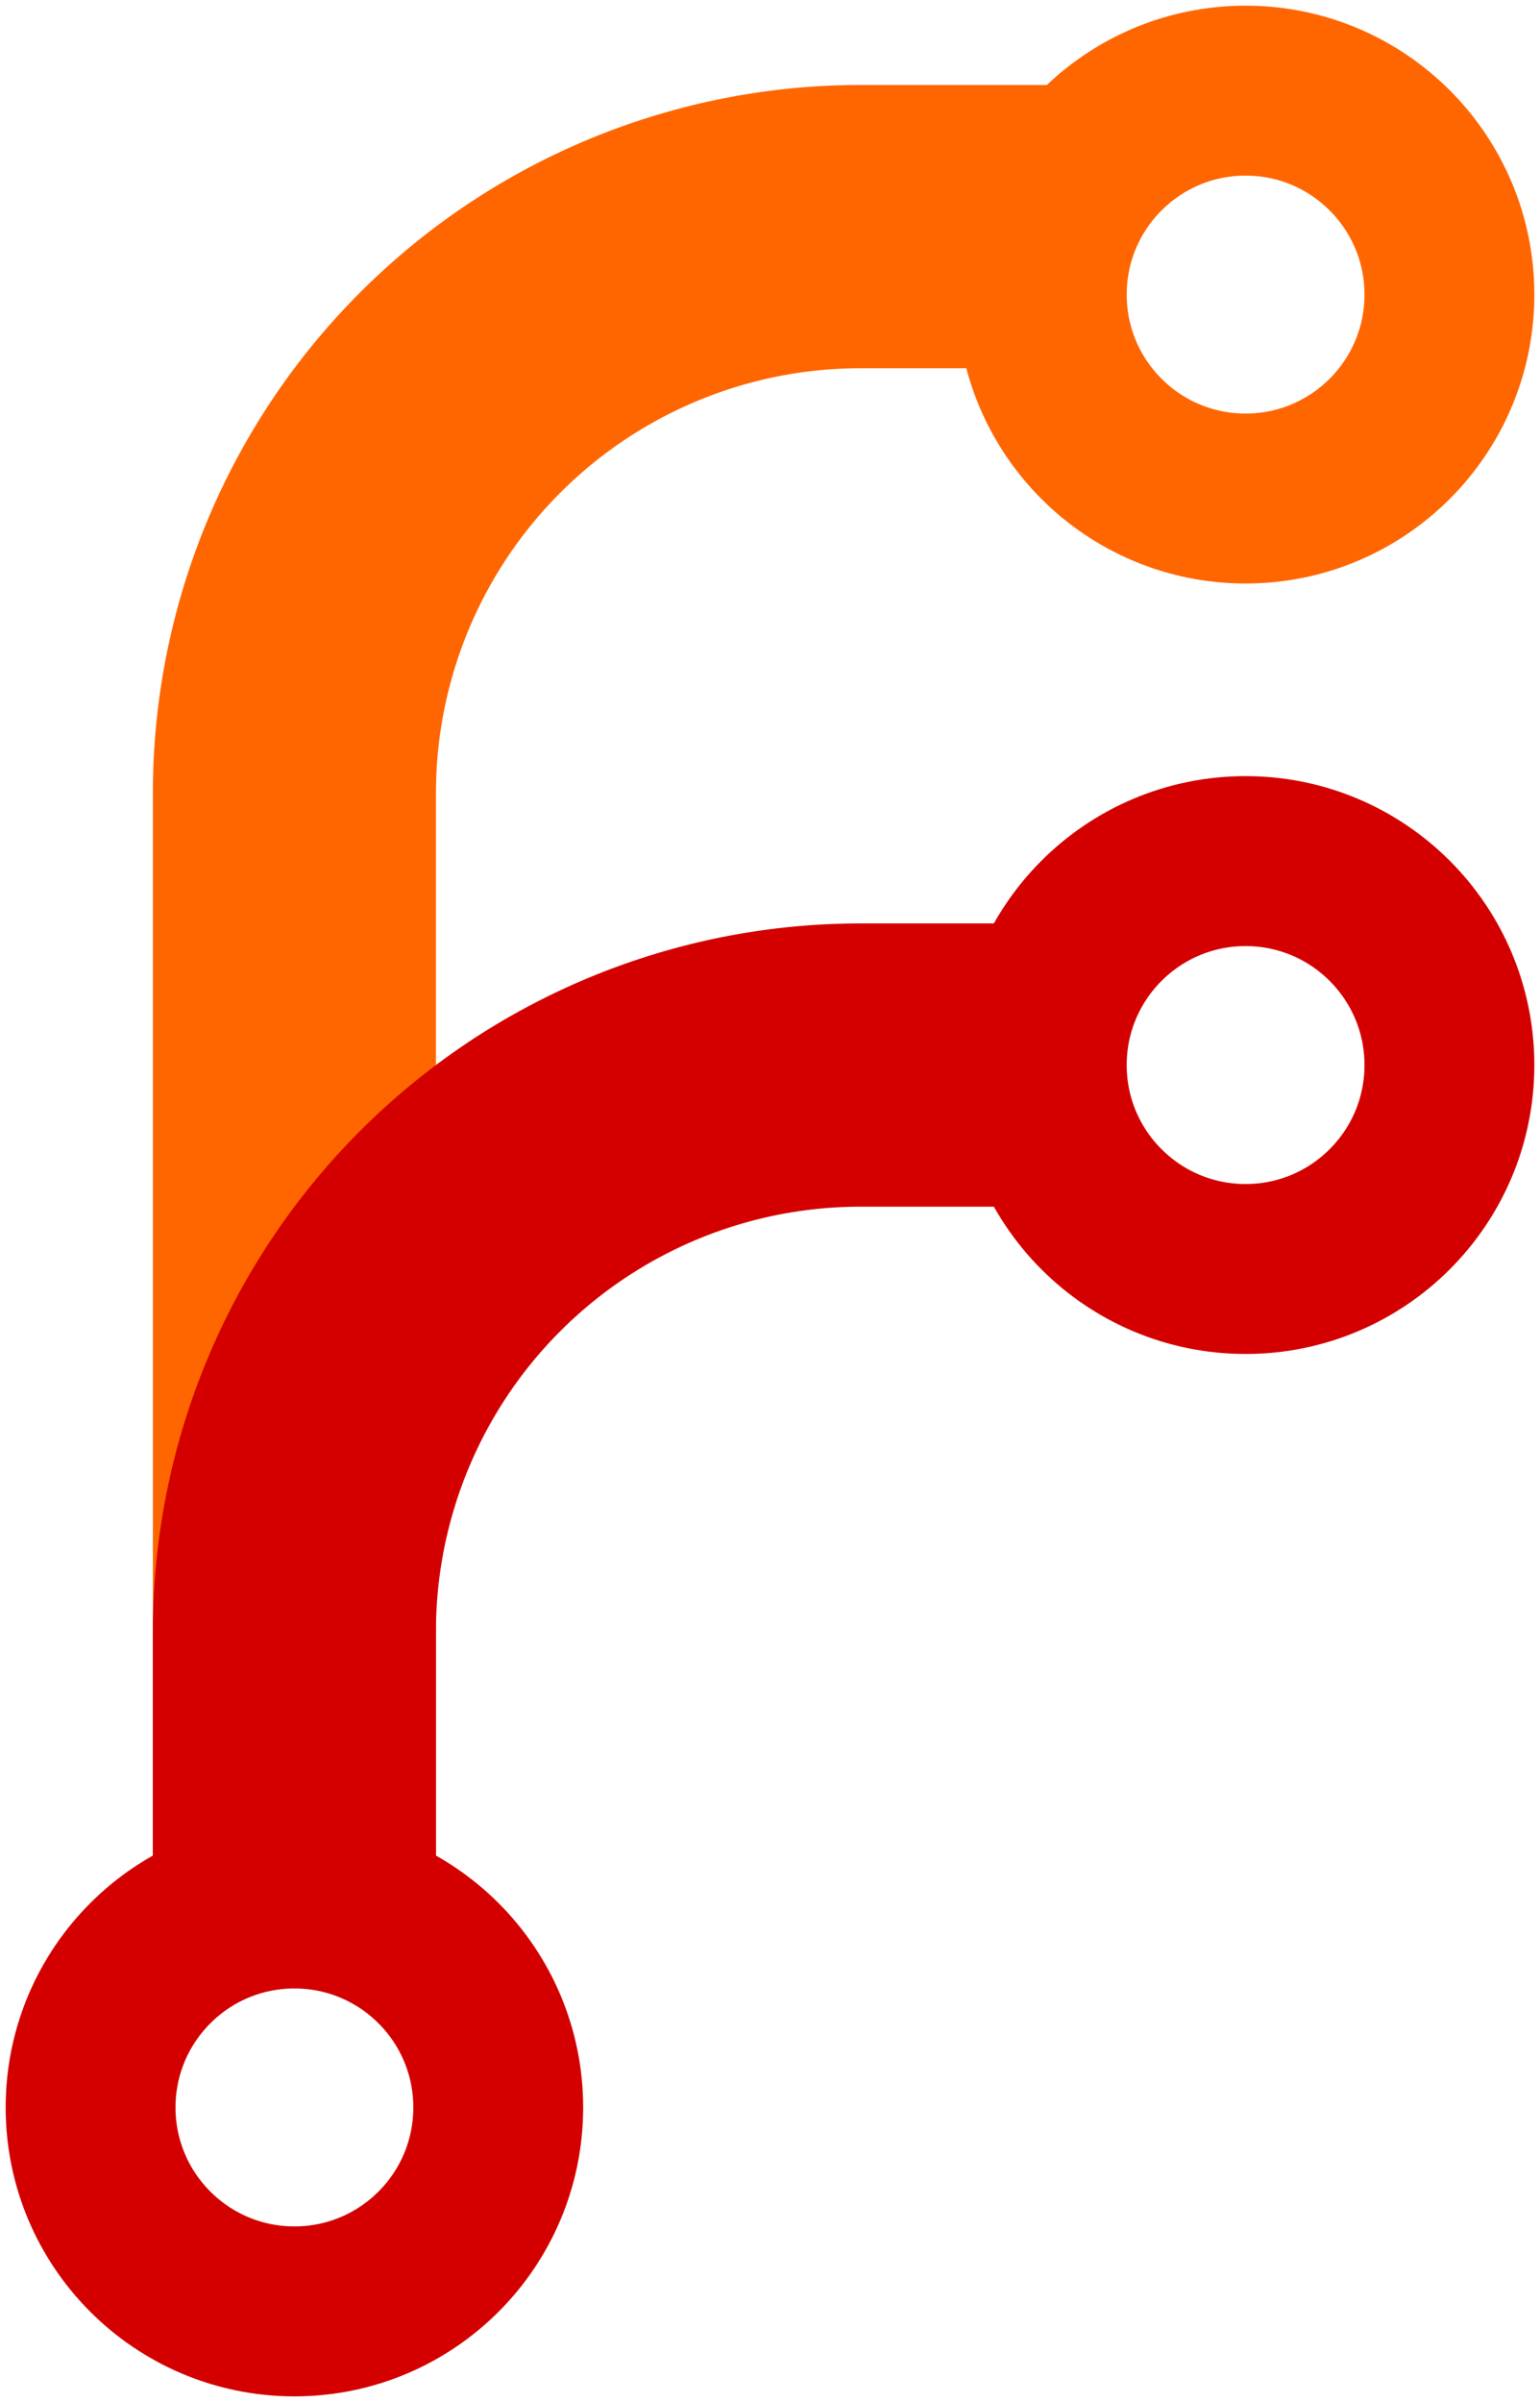 <svg xmlns="http://www.w3.org/2000/svg" viewBox="38 0 136 212">
<style>circle,path{fill:none;stroke:#000;stroke-width:15}path{stroke-width:25}.orange{stroke:#f60}.red{stroke:#d40000}</style>
<g>
<path d="m64 174v-104a50 50 0 0 1 50-50h20" class="orange"/>
<path d="m64 174v-30a50 50 0 0 1 50-50h20" class="red"/>
<circle cx="148" cy="26" r="18" class="orange"/>
<circle cx="148" cy="94" r="18" class="red"/>
<circle cx="64" cy="186" r="18" class="red"/>
</g>
</svg>